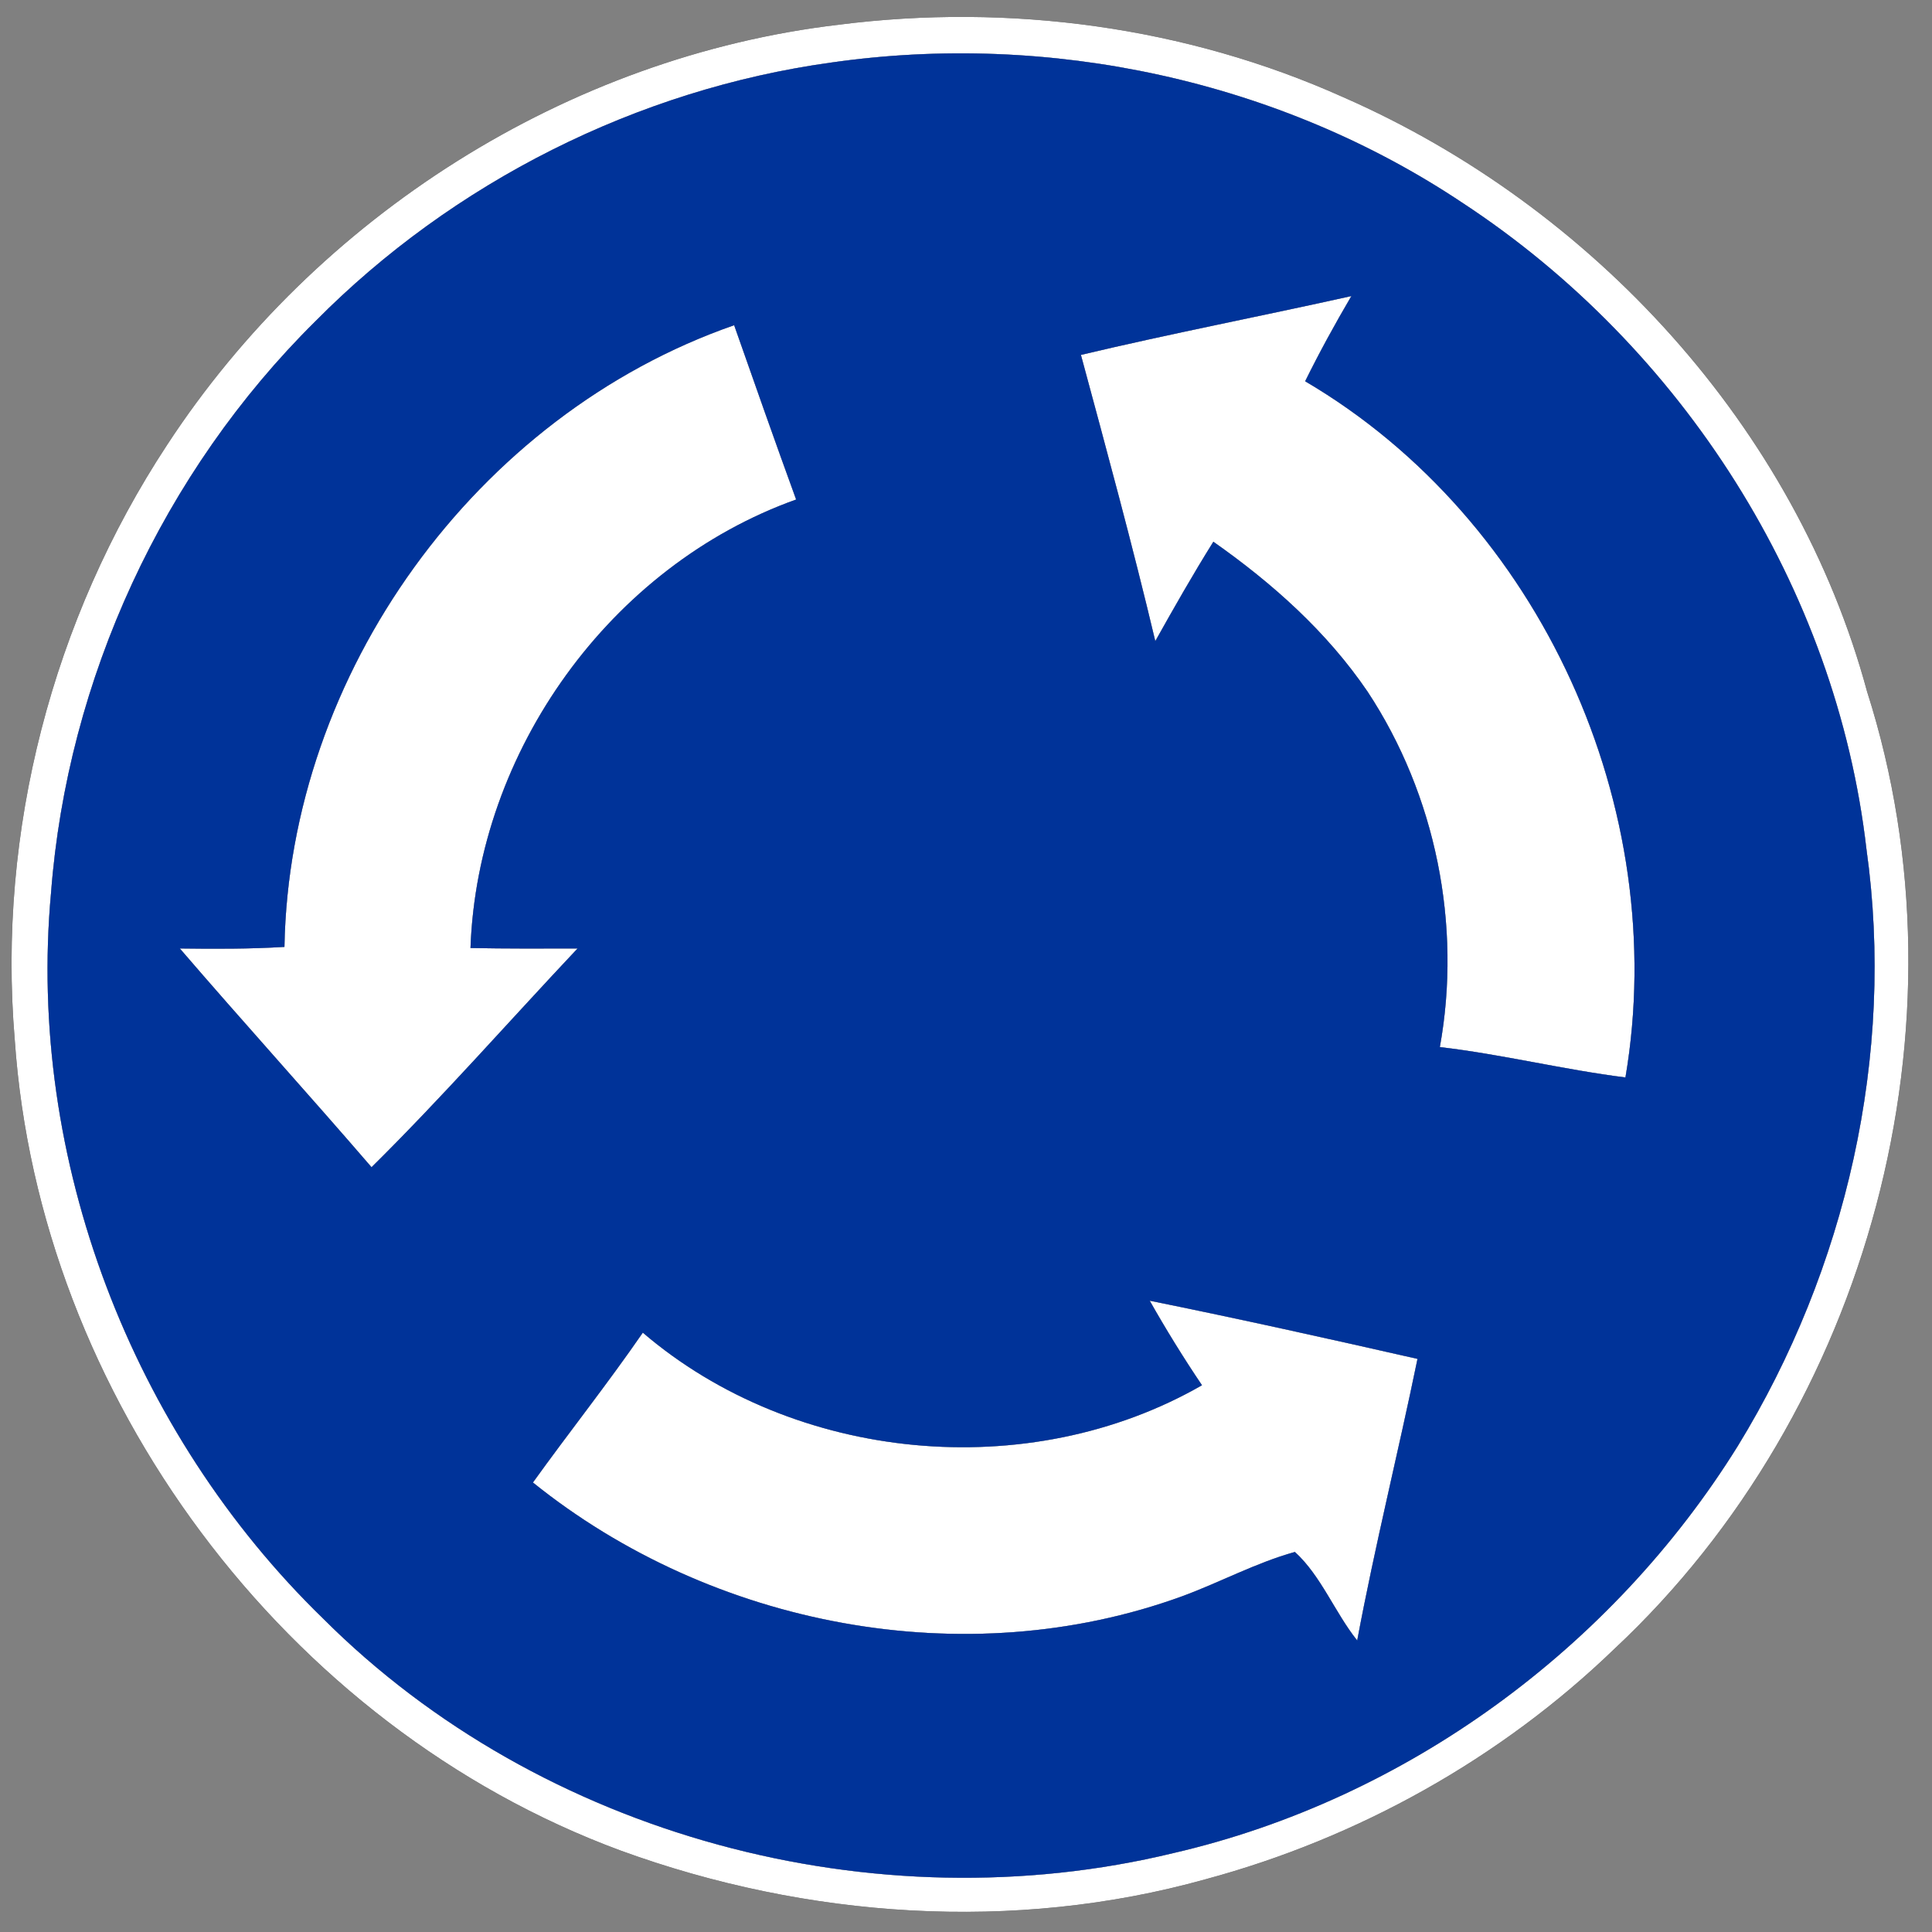 <?xml version="1.0" encoding="UTF-8" ?>
<!DOCTYPE svg PUBLIC "-//W3C//DTD SVG 1.1//EN" "http://www.w3.org/Graphics/SVG/1.1/DTD/svg11.dtd">
<svg width="173pt" height="173pt" viewBox="0 0 173 173" version="1.1" xmlns="http://www.w3.org/2000/svg">
<rect x="0" y="0" width="173" height="173" fill="#808080" stroke="none"/>
<g id="disabled">
<path fill="#000000" opacity="1.00" d=" M 75.13 2.21 C 90.38 0.27 106.19 2.38 120.25 8.69 C 142.59 18.47 160.78 38.22 167.19 61.94 C 176.71 91.74 167.36 126.32 144.58 147.63 C 134.39 157.47 121.61 164.60 107.94 168.28 C 90.80 173.07 72.24 171.78 55.58 165.71 C 25.55 154.62 3.51 125.03 1.32 93.09 C -0.25 74.45 4.70 55.44 14.97 39.83 C 28.34 19.39 50.80 5.07 75.13 2.21 M 74.44 5.60 C 57.07 8.00 40.57 16.31 28.24 28.77 C 14.59 42.28 6.03 60.80 4.57 79.95 C 2.38 103.79 11.80 128.29 28.94 144.94 C 48.47 164.45 78.34 172.41 105.08 165.93 C 125.90 161.12 144.36 147.58 155.61 129.48 C 165.31 113.66 169.72 94.47 167.13 76.04 C 164.43 52.62 150.62 31.07 130.98 18.18 C 114.54 7.19 93.97 2.80 74.44 5.60 Z" />
<path fill="#000000" opacity="1.00" d=" M 96.79 31.78 C 104.83 29.87 112.94 28.31 121.01 26.51 C 119.54 29.01 118.15 31.55 116.87 34.14 C 137.99 46.55 149.64 72.40 145.55 96.48 C 139.98 95.78 134.51 94.41 128.93 93.76 C 130.91 82.84 128.57 71.19 122.45 61.92 C 118.81 56.57 113.92 52.21 108.65 48.51 C 106.83 51.42 105.13 54.41 103.45 57.41 C 101.41 48.82 99.09 40.30 96.79 31.78 Z" />
<path fill="#000000" opacity="1.00" d=" M 25.47 84.79 C 25.90 60.32 42.61 37.16 65.74 29.12 C 67.57 34.33 69.40 39.54 71.29 44.73 C 54.65 50.68 42.76 67.26 42.13 84.89 C 45.32 84.95 48.52 84.94 51.72 84.93 C 45.57 91.46 39.65 98.21 33.27 104.52 C 27.60 97.94 21.76 91.51 16.10 84.93 C 19.22 84.97 22.35 84.98 25.47 84.79 Z" />
<path fill="#000000" opacity="1.00" d=" M 102.95 116.47 C 110.96 118.09 118.95 119.87 126.93 121.68 C 125.20 130.10 123.11 138.44 121.53 146.90 C 119.52 144.38 118.29 141.10 115.95 138.97 C 112.46 139.94 109.25 141.69 105.85 142.94 C 86.42 150.01 63.74 145.65 47.72 132.75 C 50.96 128.24 54.41 123.90 57.56 119.33 C 71.15 130.96 92.12 132.95 107.63 124.04 C 105.97 121.58 104.41 119.05 102.95 116.47 Z" />
<path fill="#909090" opacity="1.00" d=" M 74.44 5.60 C 93.97 2.80 114.54 7.19 130.98 18.18 C 150.62 31.07 164.43 52.62 167.13 76.04 C 169.72 94.47 165.31 113.66 155.61 129.48 C 144.36 147.58 125.90 161.12 105.08 165.93 C 78.34 172.41 48.47 164.45 28.94 144.94 C 11.80 128.29 2.38 103.79 4.57 79.95 C 6.03 60.80 14.59 42.28 28.24 28.77 C 40.57 16.31 57.07 8.00 74.44 5.60 M 96.79 31.78 C 99.09 40.30 101.41 48.82 103.45 57.41 C 105.13 54.41 106.83 51.42 108.65 48.51 C 113.92 52.21 118.81 56.57 122.45 61.92 C 128.57 71.19 130.91 82.84 128.93 93.76 C 134.51 94.41 139.98 95.78 145.55 96.48 C 149.64 72.40 137.99 46.55 116.87 34.14 C 118.15 31.55 119.54 29.01 121.01 26.51 C 112.94 28.31 104.83 29.87 96.79 31.78 M 25.47 84.79 C 22.35 84.98 19.22 84.97 16.10 84.93 C 21.76 91.51 27.60 97.94 33.27 104.52 C 39.65 98.21 45.57 91.46 51.72 84.93 C 48.52 84.94 45.32 84.95 42.13 84.89 C 42.76 67.26 54.65 50.68 71.29 44.73 C 69.40 39.54 67.57 34.33 65.74 29.12 C 42.61 37.16 25.90 60.32 25.47 84.79 M 102.95 116.47 C 104.41 119.05 105.97 121.58 107.63 124.04 C 92.12 132.95 71.15 130.96 57.56 119.33 C 54.41 123.90 50.96 128.24 47.72 132.75 C 63.74 145.65 86.42 150.01 105.85 142.94 C 109.25 141.69 112.46 139.94 115.95 138.97 C 118.29 141.10 119.52 144.38 121.53 146.90 C 123.11 138.44 125.20 130.10 126.93 121.68 C 118.95 119.87 110.96 118.09 102.95 116.47 Z" />
</g>
<g id="normal">
<path fill="#ffffff" opacity="1.00" d=" M 75.13 2.21 C 90.38 0.27 106.19 2.38 120.25 8.69 C 142.59 18.47 160.78 38.22 167.19 61.94 C 176.71 91.74 167.36 126.32 144.58 147.63 C 134.39 157.47 121.61 164.60 107.94 168.28 C 90.80 173.07 72.24 171.78 55.58 165.71 C 25.55 154.62 3.51 125.03 1.32 93.09 C -0.25 74.45 4.70 55.44 14.97 39.83 C 28.34 19.39 50.80 5.07 75.13 2.21 M 74.44 5.60 C 57.07 8.00 40.57 16.31 28.24 28.77 C 14.59 42.28 6.03 60.80 4.57 79.95 C 2.38 103.79 11.80 128.29 28.94 144.94 C 48.47 164.45 78.34 172.41 105.08 165.93 C 125.90 161.12 144.36 147.58 155.61 129.48 C 165.31 113.66 169.72 94.47 167.13 76.04 C 164.43 52.62 150.62 31.07 130.98 18.18 C 114.54 7.19 93.97 2.80 74.44 5.60 Z" />
<path fill="#ffffff" opacity="1.00" d=" M 96.79 31.78 C 104.83 29.87 112.94 28.31 121.01 26.51 C 119.54 29.01 118.15 31.55 116.87 34.14 C 137.99 46.55 149.64 72.40 145.55 96.48 C 139.98 95.78 134.51 94.41 128.93 93.76 C 130.91 82.84 128.57 71.19 122.45 61.92 C 118.81 56.57 113.92 52.21 108.65 48.51 C 106.83 51.42 105.13 54.41 103.45 57.41 C 101.41 48.82 99.09 40.30 96.79 31.78 Z" />
<path fill="#ffffff" opacity="1.00" d=" M 25.47 84.79 C 25.90 60.32 42.61 37.16 65.74 29.12 C 67.57 34.33 69.40 39.54 71.29 44.73 C 54.65 50.68 42.76 67.26 42.13 84.89 C 45.32 84.95 48.52 84.94 51.72 84.93 C 45.57 91.46 39.65 98.21 33.27 104.52 C 27.60 97.94 21.76 91.51 16.10 84.93 C 19.22 84.97 22.35 84.98 25.47 84.79 Z" />
<path fill="#ffffff" opacity="1.00" d=" M 102.95 116.47 C 110.96 118.09 118.95 119.87 126.93 121.68 C 125.20 130.10 123.11 138.44 121.53 146.90 C 119.52 144.38 118.29 141.10 115.95 138.97 C 112.46 139.94 109.25 141.69 105.85 142.94 C 86.42 150.01 63.74 145.65 47.72 132.75 C 50.96 128.24 54.41 123.90 57.56 119.33 C 71.15 130.96 92.12 132.95 107.63 124.04 C 105.97 121.58 104.41 119.05 102.95 116.47 Z" />
<path fill="#003399" opacity="1.00" d=" M 74.44 5.60 C 93.97 2.80 114.54 7.19 130.98 18.18 C 150.62 31.07 164.43 52.62 167.13 76.04 C 169.72 94.47 165.31 113.66 155.61 129.48 C 144.36 147.58 125.90 161.12 105.08 165.93 C 78.34 172.41 48.47 164.45 28.94 144.94 C 11.80 128.29 2.38 103.79 4.57 79.95 C 6.03 60.80 14.59 42.28 28.24 28.77 C 40.57 16.31 57.07 8.00 74.44 5.60 M 96.79 31.78 C 99.09 40.30 101.41 48.82 103.45 57.41 C 105.13 54.41 106.83 51.42 108.65 48.51 C 113.92 52.21 118.81 56.57 122.45 61.92 C 128.57 71.19 130.91 82.84 128.93 93.76 C 134.51 94.41 139.98 95.78 145.55 96.48 C 149.64 72.40 137.99 46.55 116.87 34.14 C 118.15 31.55 119.54 29.01 121.01 26.51 C 112.94 28.31 104.83 29.87 96.79 31.78 M 25.47 84.79 C 22.35 84.98 19.22 84.97 16.10 84.93 C 21.76 91.51 27.60 97.94 33.27 104.52 C 39.65 98.21 45.57 91.46 51.72 84.93 C 48.52 84.94 45.32 84.95 42.13 84.89 C 42.76 67.26 54.65 50.68 71.29 44.73 C 69.40 39.54 67.57 34.33 65.74 29.12 C 42.61 37.16 25.90 60.32 25.47 84.79 M 102.95 116.47 C 104.41 119.05 105.97 121.58 107.63 124.04 C 92.12 132.95 71.15 130.96 57.56 119.33 C 54.41 123.90 50.96 128.24 47.72 132.75 C 63.74 145.65 86.42 150.01 105.85 142.94 C 109.25 141.69 112.46 139.94 115.95 138.97 C 118.29 141.10 119.52 144.38 121.53 146.90 C 123.11 138.44 125.20 130.10 126.93 121.68 C 118.95 119.87 110.96 118.09 102.95 116.47 Z" />
</g>
</svg>
